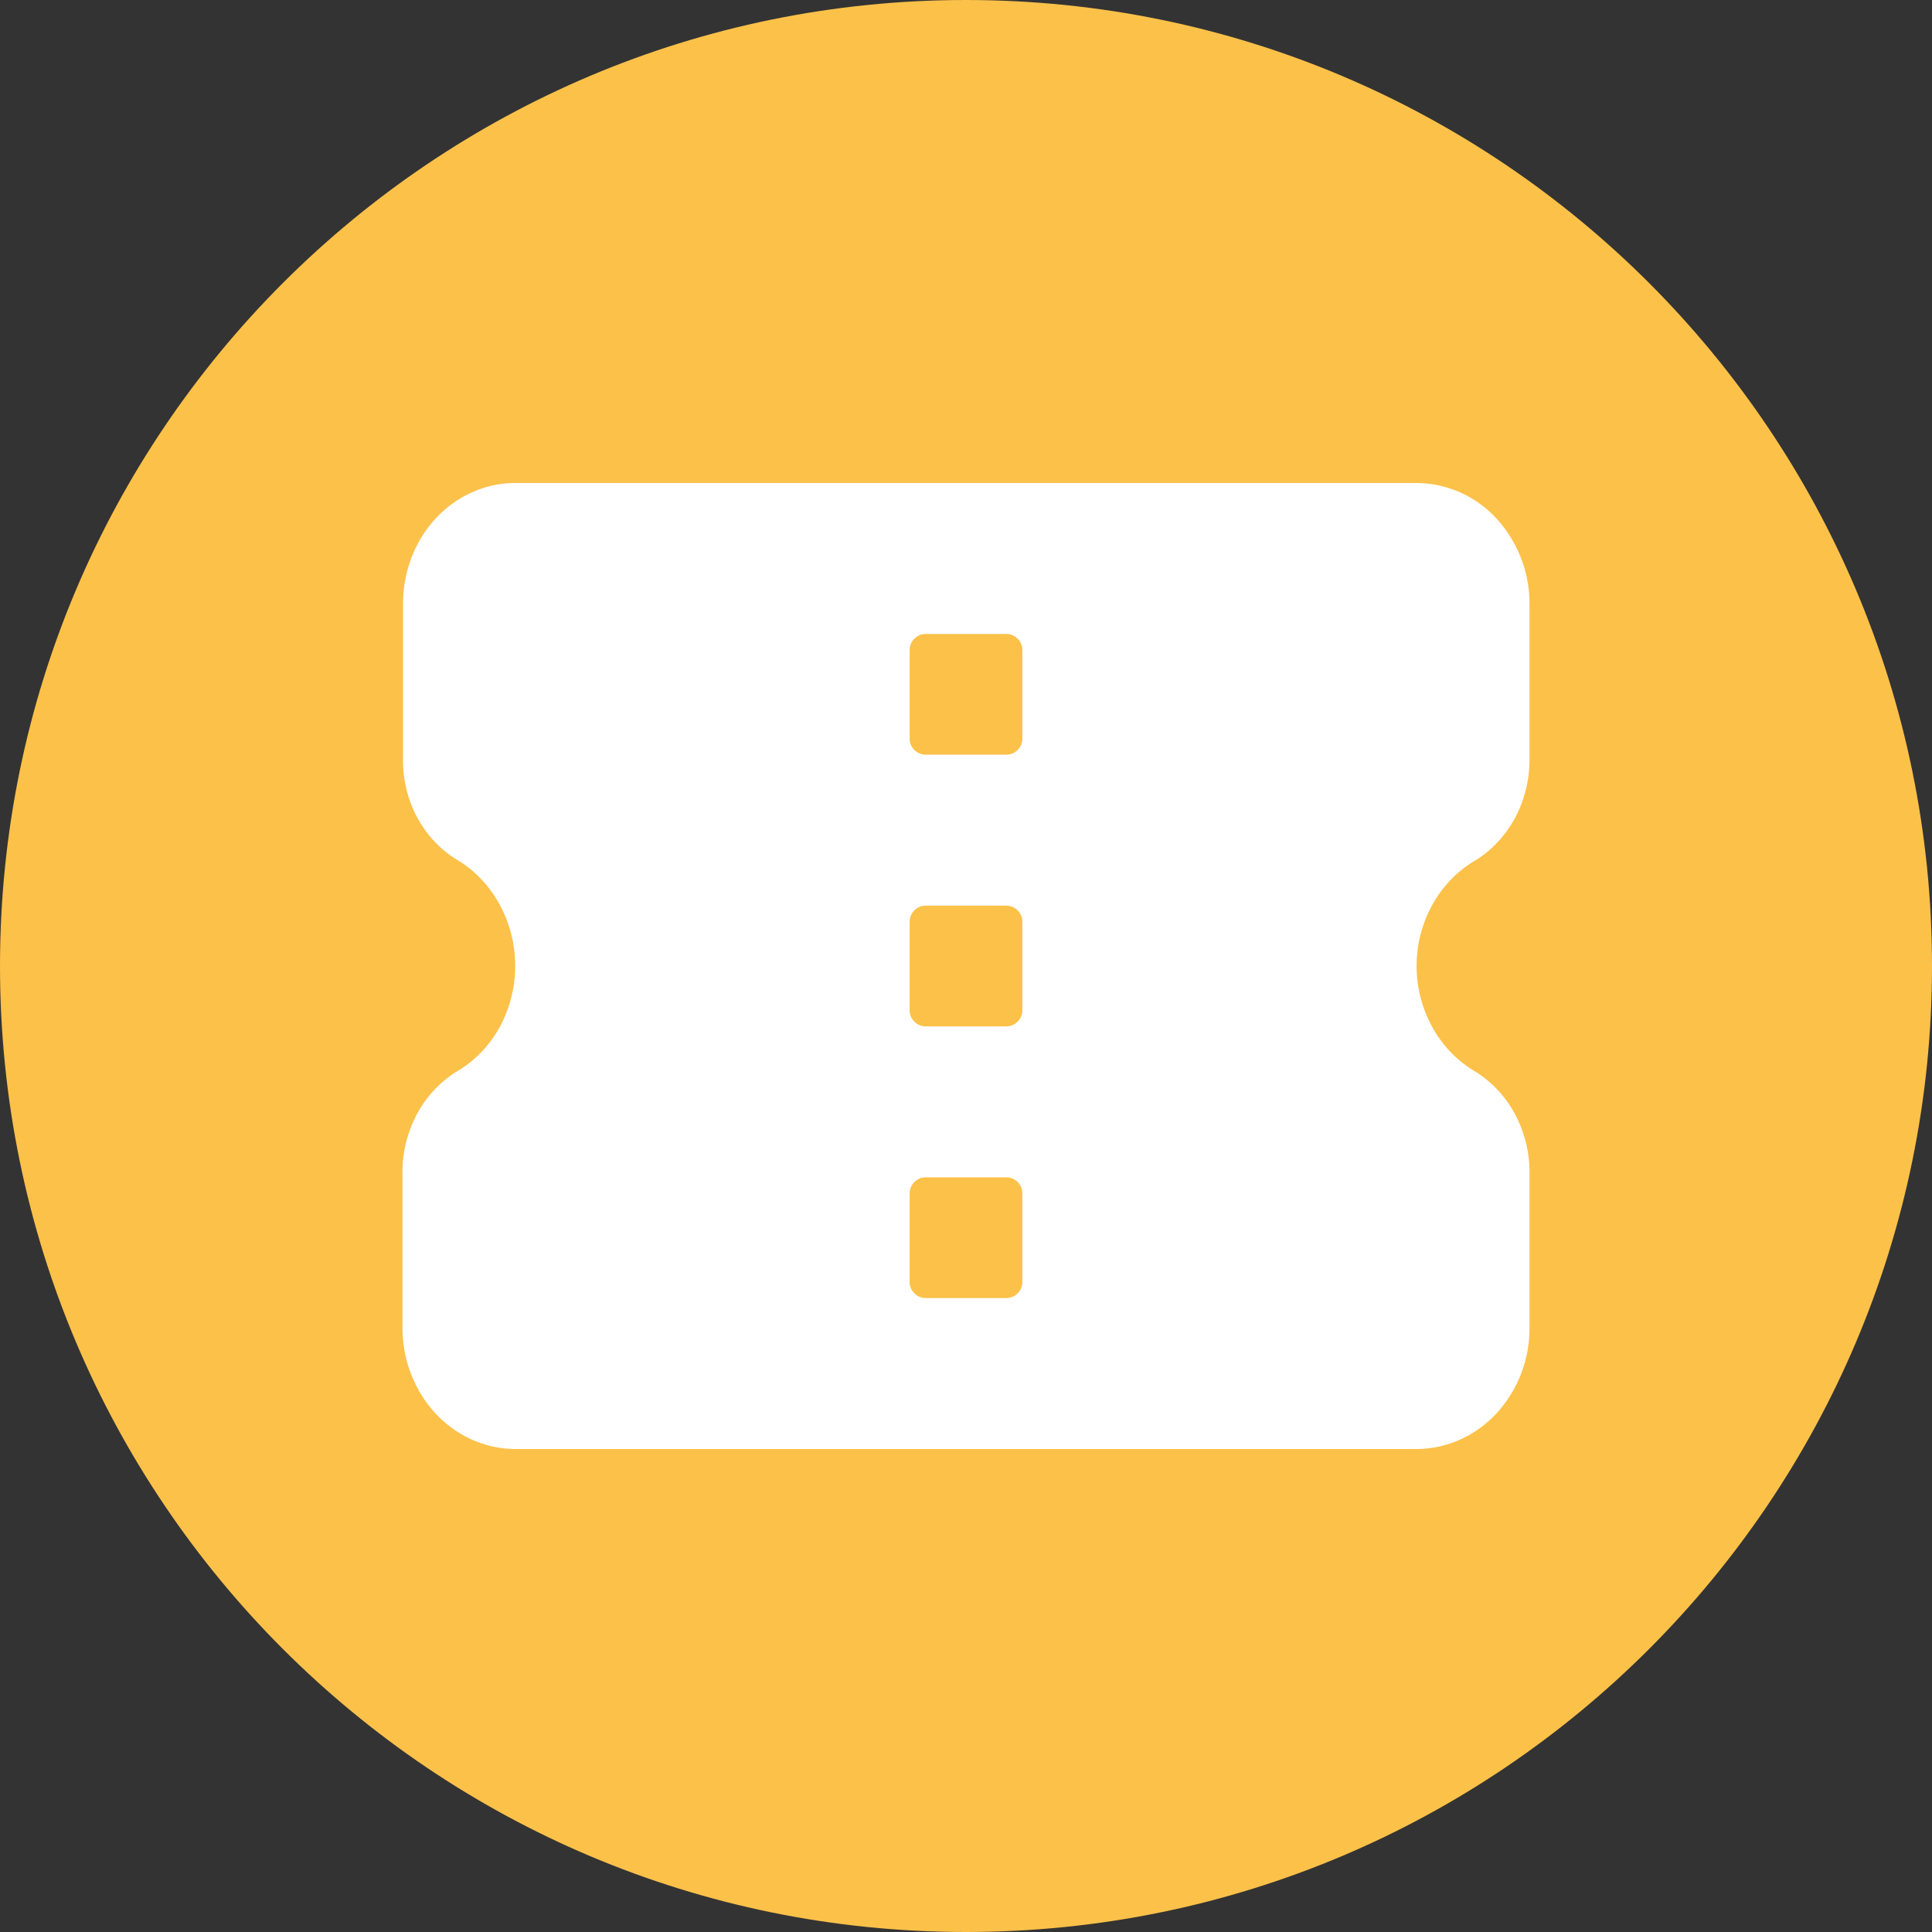 <svg width="24" height="24" viewBox="0 0 24 24" fill="none" xmlns="http://www.w3.org/2000/svg">
    <rect x="0" y="0" width="24" height="24" fill="#333333" stroke="none"/>
    <path d="M24 12c0 6.627-5.373 12-12 12S0 18.627 0 12 5.373 0 12 0s12 5.373 12 12z" fill="#FCC149"/>
    <path d="M19 9.405V7.5a1.56 1.56 0 0 0-.412-1.06A1.359 1.359 0 0 0 17.6 6H6.4c-.183 0-.365.039-.534.115-.17.075-.324.186-.453.325-.13.14-.232.305-.301.487-.07.182-.105.376-.105.573v1.905c-.007.255.05.508.166.731.116.223.286.409.492.537.223.13.408.322.537.555a1.599 1.599 0 0 1-.001 1.543c-.131.232-.319.422-.543.549a1.408 1.408 0 0 0-.49.542 1.53 1.53 0 0 0-.168.733V16.5c.001.398.15.778.412 1.06.262.28.617.439.988.44h11.2c.37-.001.726-.16.988-.44A1.56 1.56 0 0 0 19 16.5v-1.905a1.531 1.531 0 0 0-.169-.733 1.408 1.408 0 0 0-.49-.542 1.439 1.439 0 0 1-.542-.55 1.574 1.574 0 0 1 0-1.541c.131-.232.319-.422.543-.549.205-.131.374-.318.49-.542.115-.224.173-.477.168-.733zm-6.3 6.52a.2.2 0 0 1-.2.2h-1a.2.2 0 0 1-.2-.2v-1.1c0-.11.09-.2.2-.2h1c.11 0 .2.09.2.2v1.1zm0-3.375a.2.2 0 0 1-.2.2h-1a.2.2 0 0 1-.2-.2v-1.1c0-.11.09-.2.2-.2h1c.11 0 .2.09.2.2v1.1zm0-3.375a.2.2 0 0 1-.2.2h-1a.2.2 0 0 1-.2-.2v-1.1c0-.11.09-.2.2-.2h1c.11 0 .2.09.2.2v1.1z" fill="#fff"/>
</svg>
